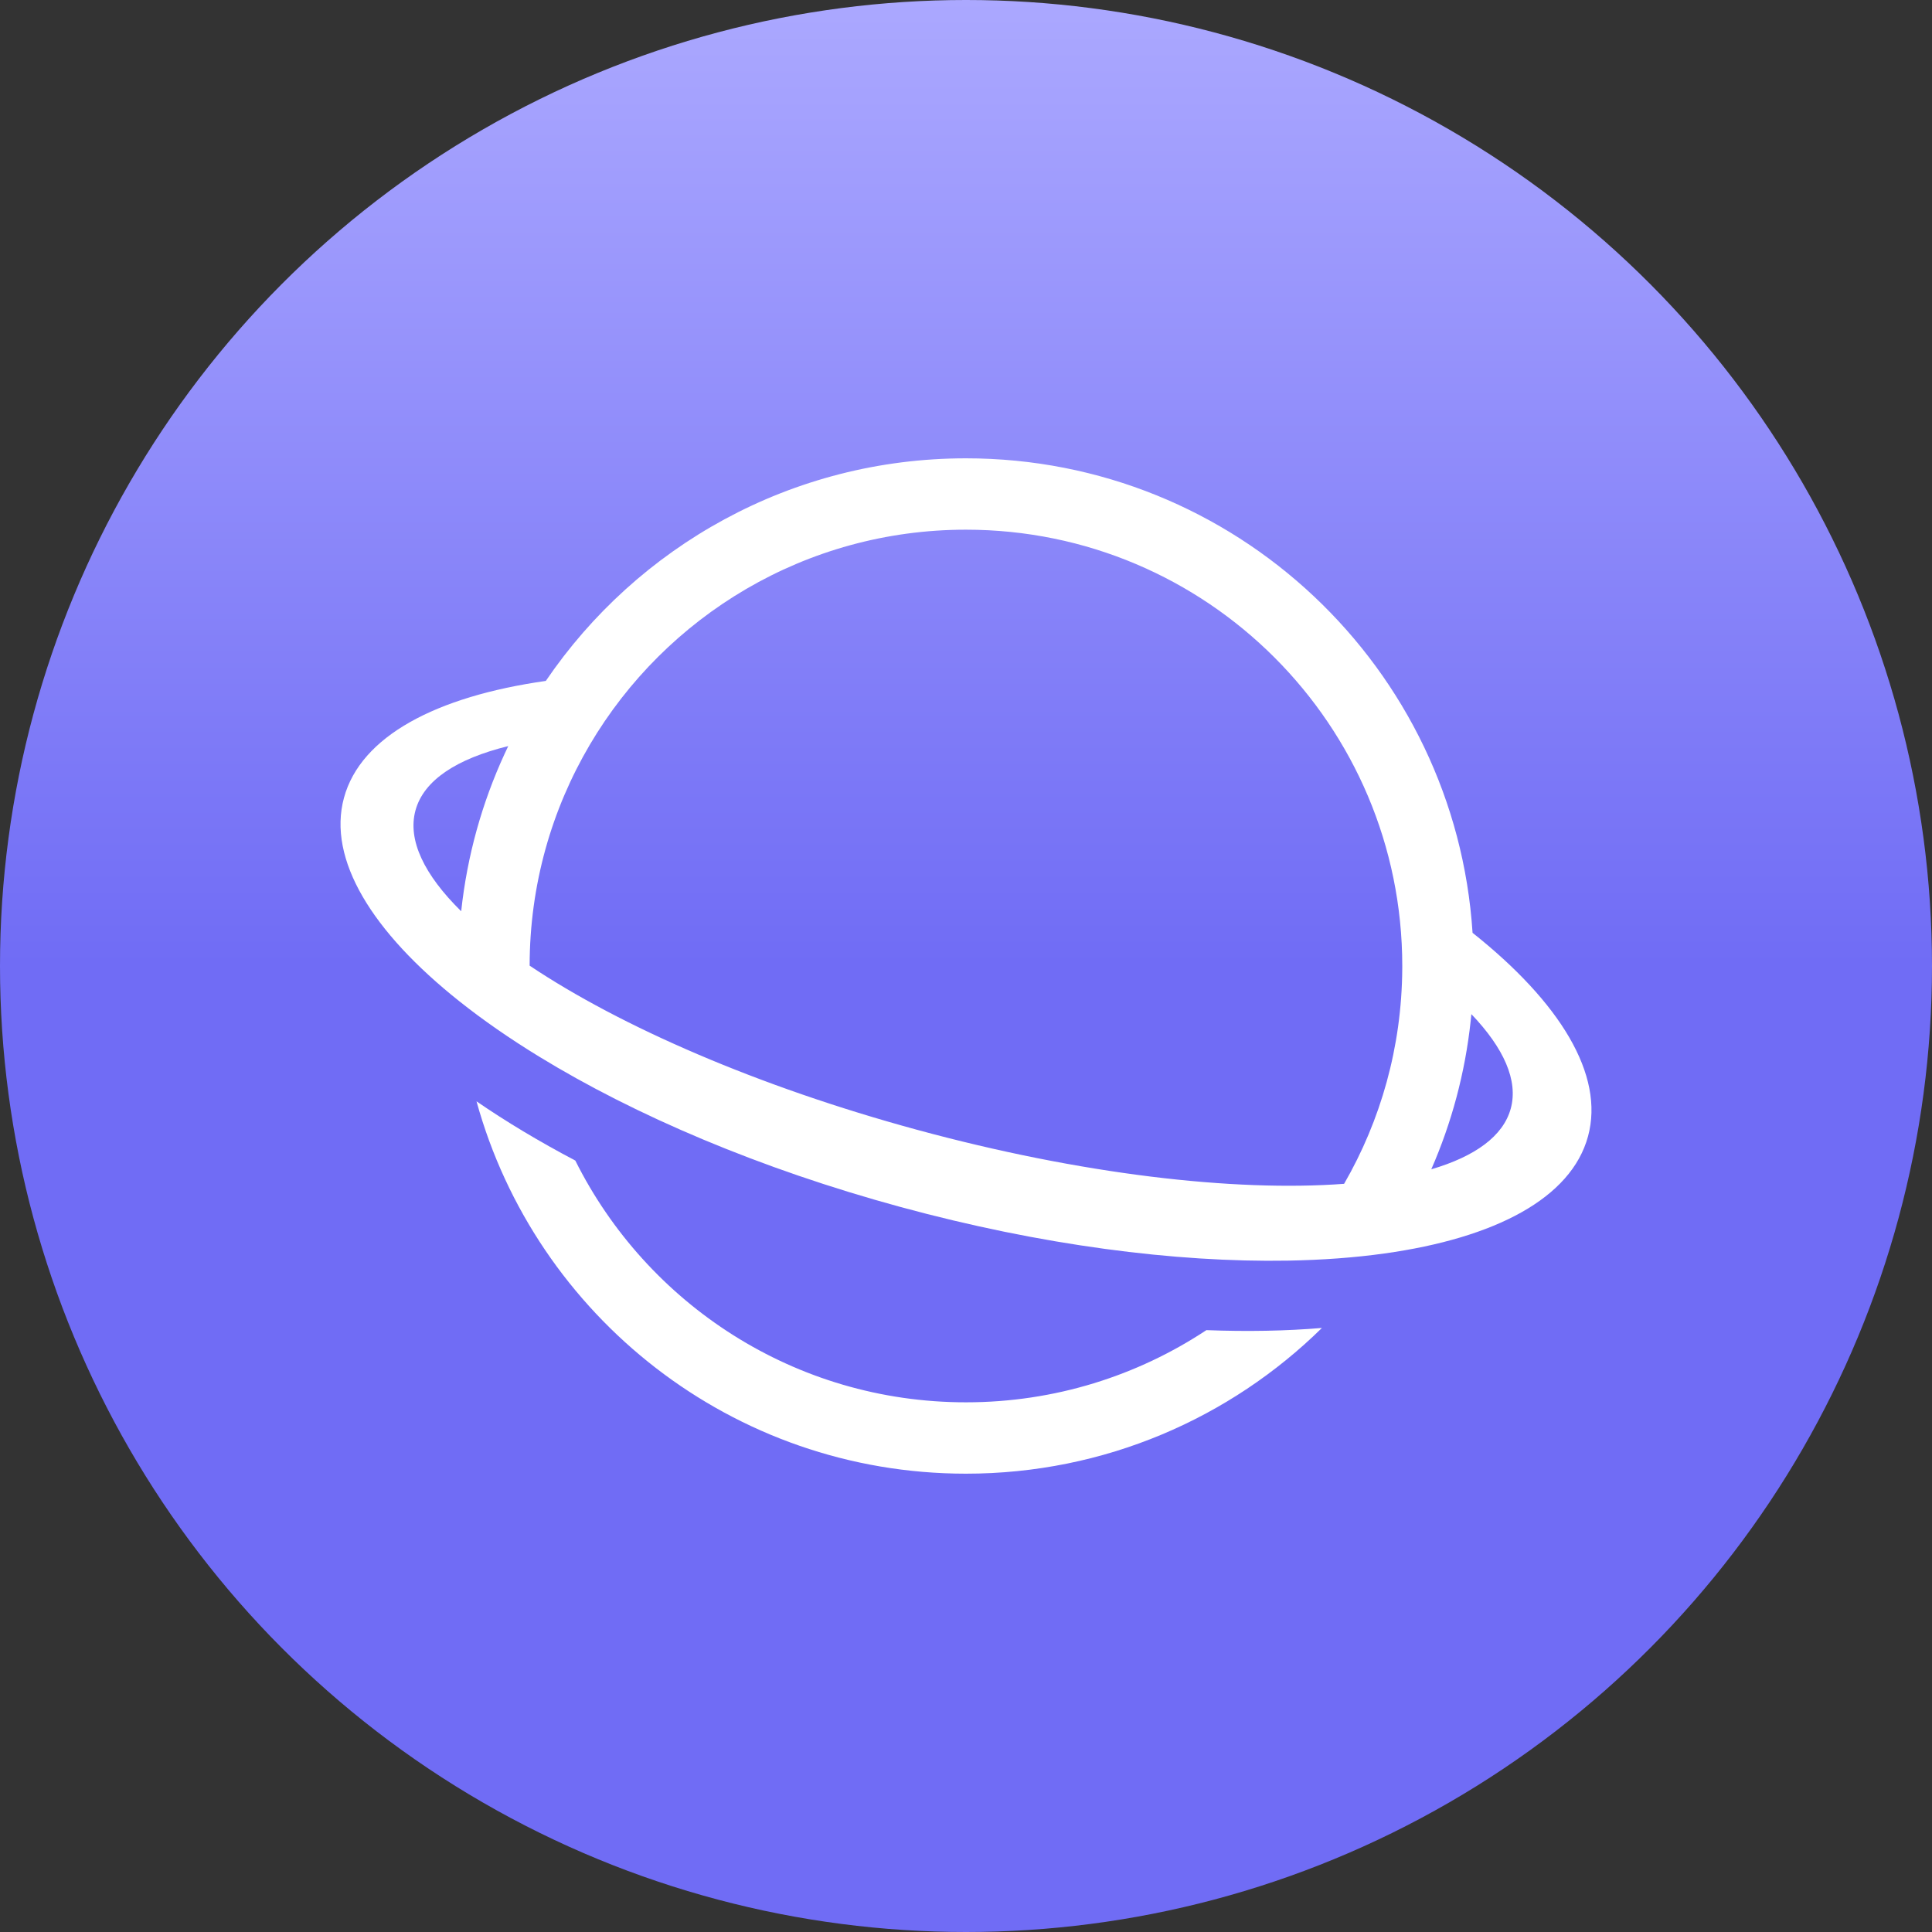 ﻿<?xml version="1.0" encoding="utf-8"?>
<!DOCTYPE svg PUBLIC "-//W3C//DTD SVG 1.1//EN" "http://www.w3.org/Graphics/SVG/1.1/DTD/svg11.dtd">
<svg xmlns="http://www.w3.org/2000/svg" xmlns:xlink="http://www.w3.org/1999/xlink" version="1.1" baseProfile="full" width="128" height="128" viewBox="0 0 128.00 128.00" enable-background="new 0 0 128.00 128.00" xml:space="preserve">
	<rect x="0" y="0" width="128.00" height="128.00" fill="#333333" stroke="none"/>
	<linearGradient id="SVGID_Fill1_" gradientUnits="objectBoundingBox" x1="0.498" y1="0.5" x2="1.003" y2="0.5" gradientTransform="rotate(-90 0.498 0.5)">
		<stop offset="0" stop-color="#706CF5" stop-opacity="1"/>
		<stop offset="1" stop-color="#ACA9FF" stop-opacity="1"/>
	</linearGradient>
	<ellipse fill="url(#SVGID_Fill1_)" stroke-width="0.2" stroke-linejoin="round" cx="64" cy="64" rx="64" ry="64"/>
	<g>
		<path fill="#FFFFFF" fill-opacity="1" stroke-width="0.2" stroke-linejoin="round" d="M 79.927,88.125C 75.359,91.147 69.884,92.907 63.997,92.907C 52.664,92.907 42.855,86.386 38.116,76.891C 35.723,75.63 33.53,74.313 31.57,72.966C 35.495,87.189 48.526,97.635 63.997,97.635C 73.183,97.635 81.51,93.951 87.58,87.981C 85.21,88.179 82.644,88.229 79.927,88.125 Z "/>
		<path fill="#FFFFFF" fill-opacity="1" stroke-width="0.2" stroke-linejoin="round" d="M 35.713,70C 33.768,68.809 32.003,67.584 30.443,66.344C 24.654,61.745 21.679,56.936 22.79,52.854C 23.898,48.783 28.874,46.149 36.162,45.112C 42.214,36.212 52.422,30.365 63.997,30.365C 81.834,30.365 96.428,44.25 97.561,61.801C 103.348,66.4 106.321,71.207 105.21,75.288C 104.096,79.38 99.073,82.02 91.723,83.046C 89.746,83.322 87.601,83.481 85.318,83.52C 77.876,83.647 68.973,82.5 59.673,79.969C 50.347,77.431 42.071,73.894 35.713,70 Z M 89.05,78.431C 91.473,74.233 92.872,69.368 92.903,64.18L 92.904,64C 92.904,48.035 79.962,35.093 63.997,35.093C 53.382,35.093 44.104,40.814 39.077,49.34C 36.547,53.632 35.094,58.635 35.09,63.977C 41.111,68.007 50.212,71.981 60.739,74.847C 71.605,77.804 81.76,78.974 89.05,78.431 Z M 94.826,77.469C 97.725,76.618 99.594,75.272 100.092,73.444C 100.598,71.584 99.627,69.434 97.482,67.189L 97.437,67.635C 97.065,71.097 96.168,74.403 94.826,77.469 Z M 33.43,49.947L 33.673,49.43C 30.253,50.272 28.07,51.694 27.526,53.692C 26.988,55.67 28.119,57.974 30.555,60.373C 30.951,56.687 31.941,53.179 33.43,49.947 Z "/>
	</g>
</svg>
